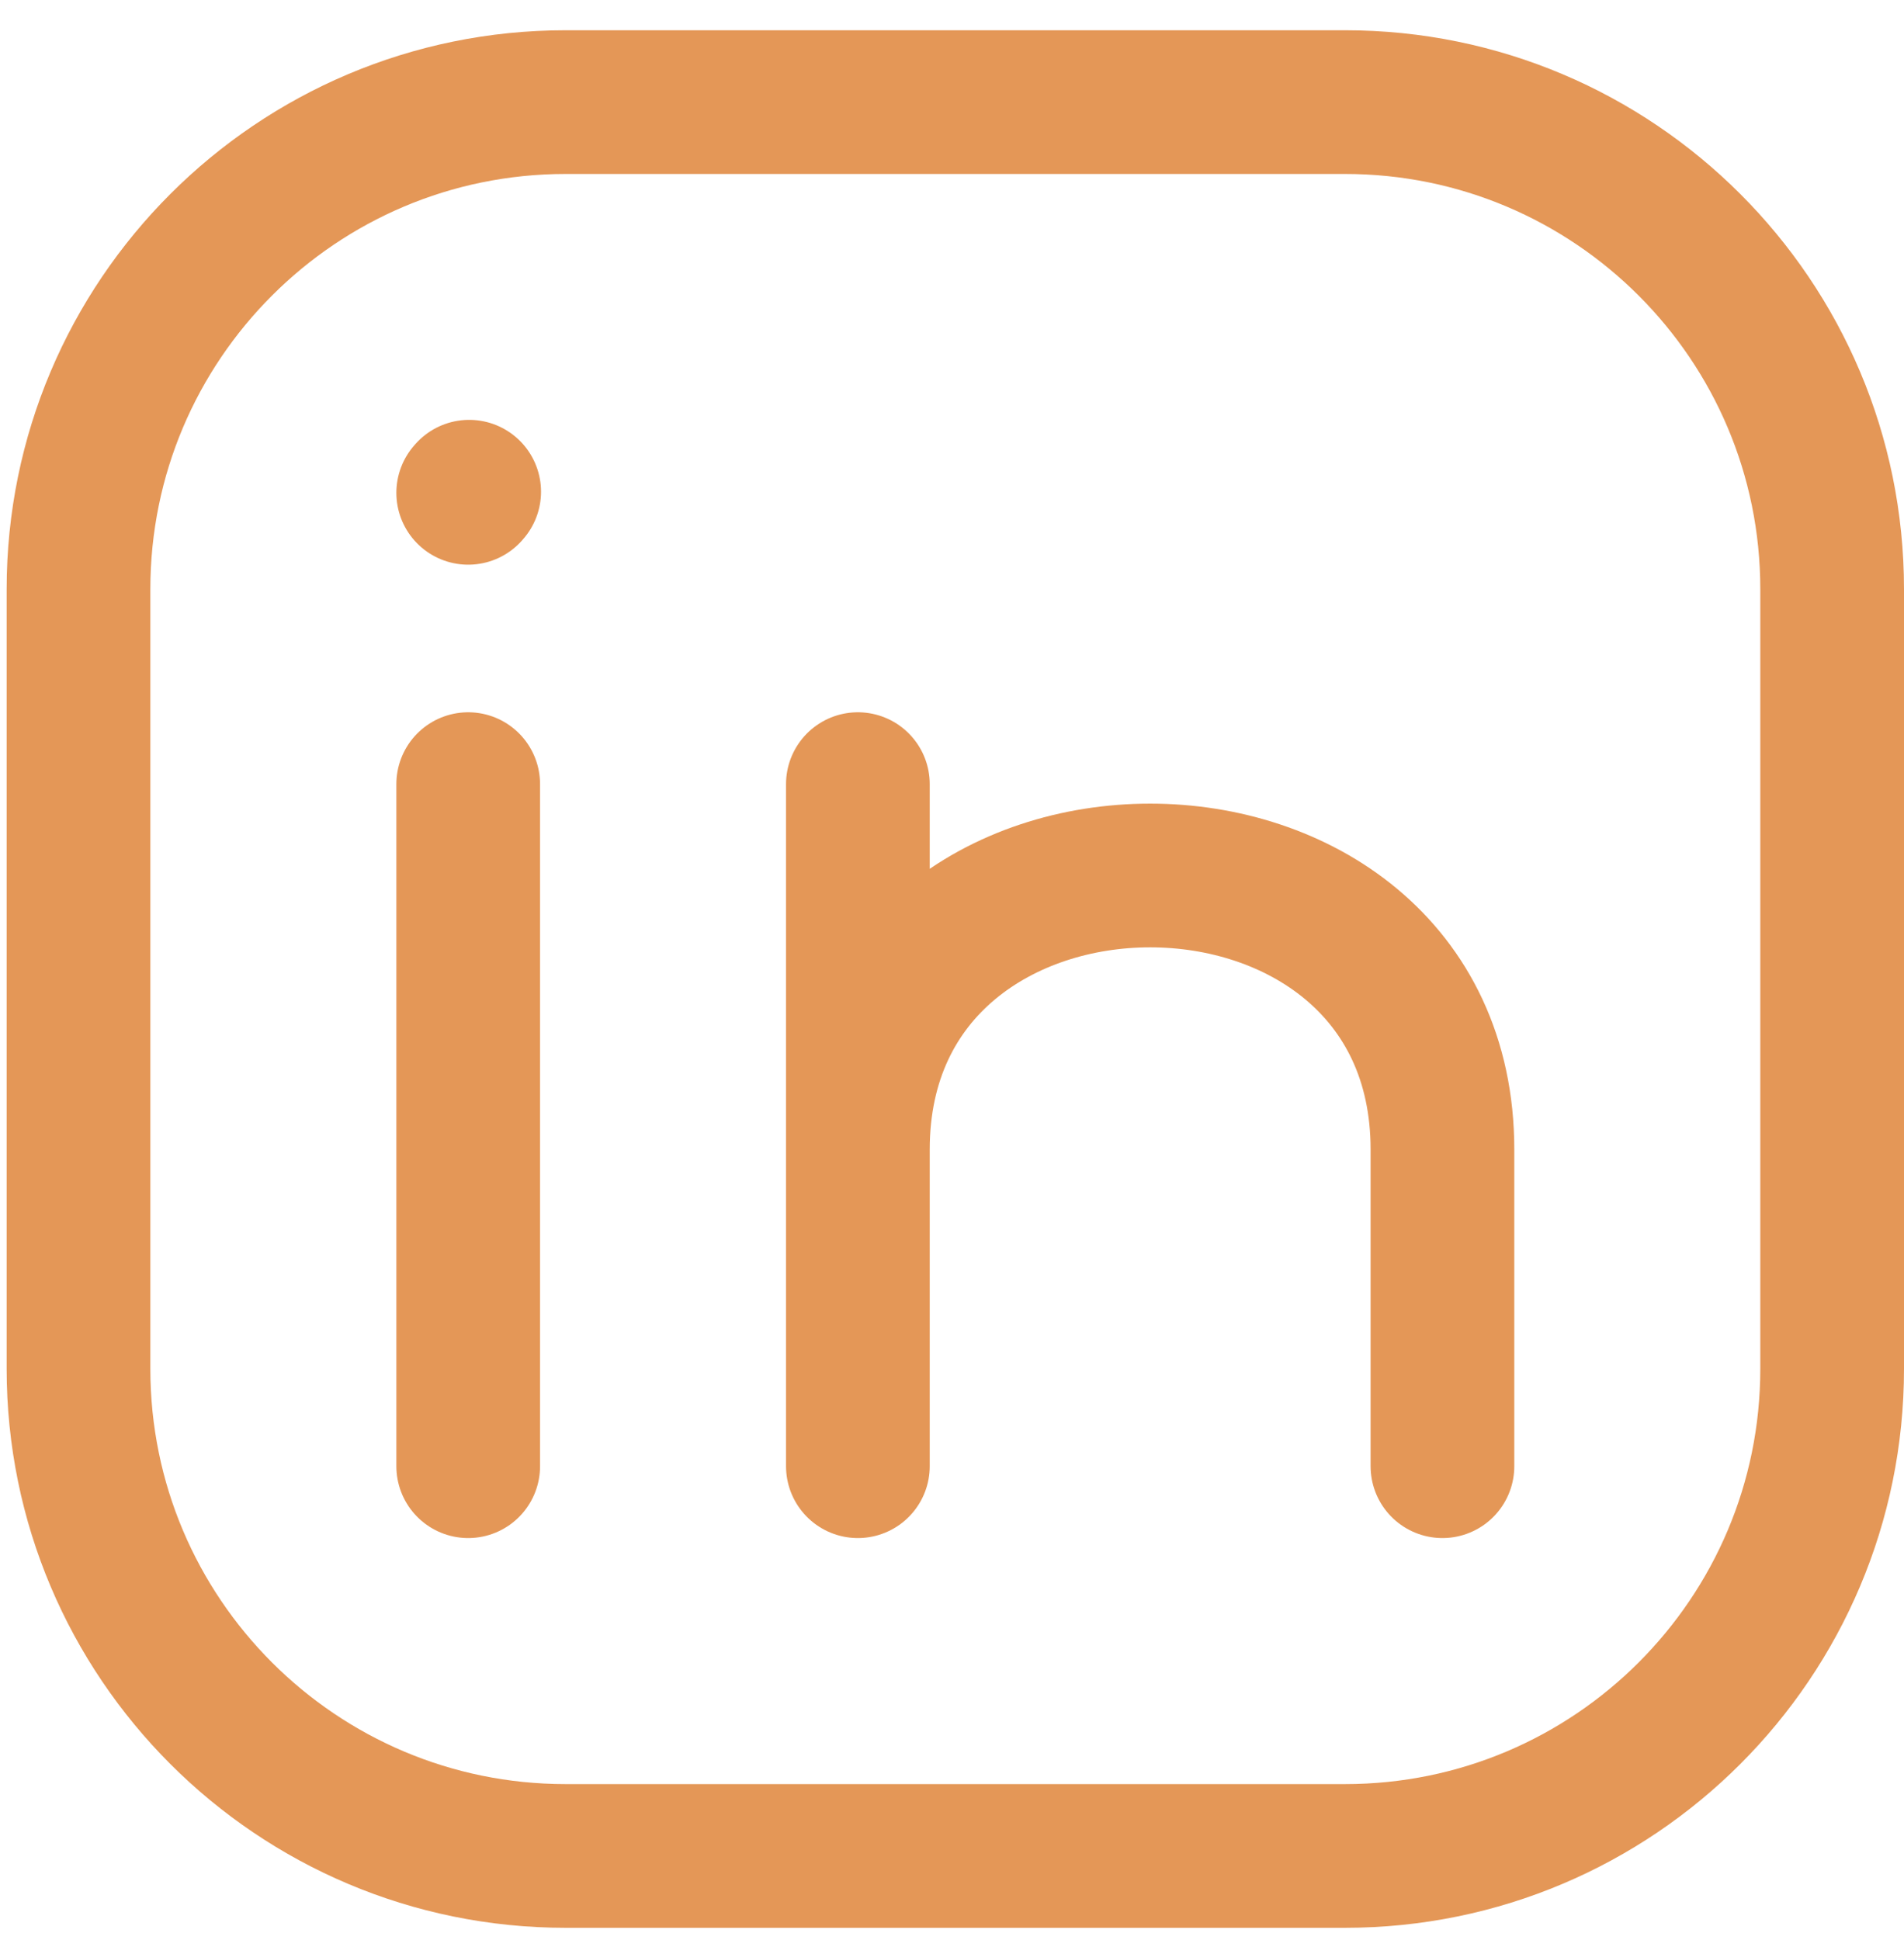 <svg width="53" height="54" viewBox="0 0 53 54" fill="none" xmlns="http://www.w3.org/2000/svg">
<path d="M51 16.401V38.097C51 45.586 44.929 51.657 37.44 51.657H15.745C8.256 51.657 2.185 45.586 2.185 38.097V16.401C2.185 8.912 8.256 2.842 15.745 2.842H37.44C44.929 2.842 51 8.912 51 16.401Z" stroke="#E49757" stroke-width="4" stroke-linecap="round" stroke-linejoin="round"/>
<path d="M13.033 40.809V31.317V21.825" stroke="#E49757" stroke-width="4" stroke-linecap="round" stroke-linejoin="round"/>
<path d="M23.88 40.809V31.995M23.88 31.995V21.825M23.88 31.995C23.88 21.825 40.152 21.825 40.152 31.995V40.809" stroke="#E49757" stroke-width="4" stroke-linecap="round" stroke-linejoin="round"/>
<path d="M13.033 13.717L13.06 13.686" stroke="#E49757" stroke-width="4" stroke-linecap="round" stroke-linejoin="round"/>
</svg>
